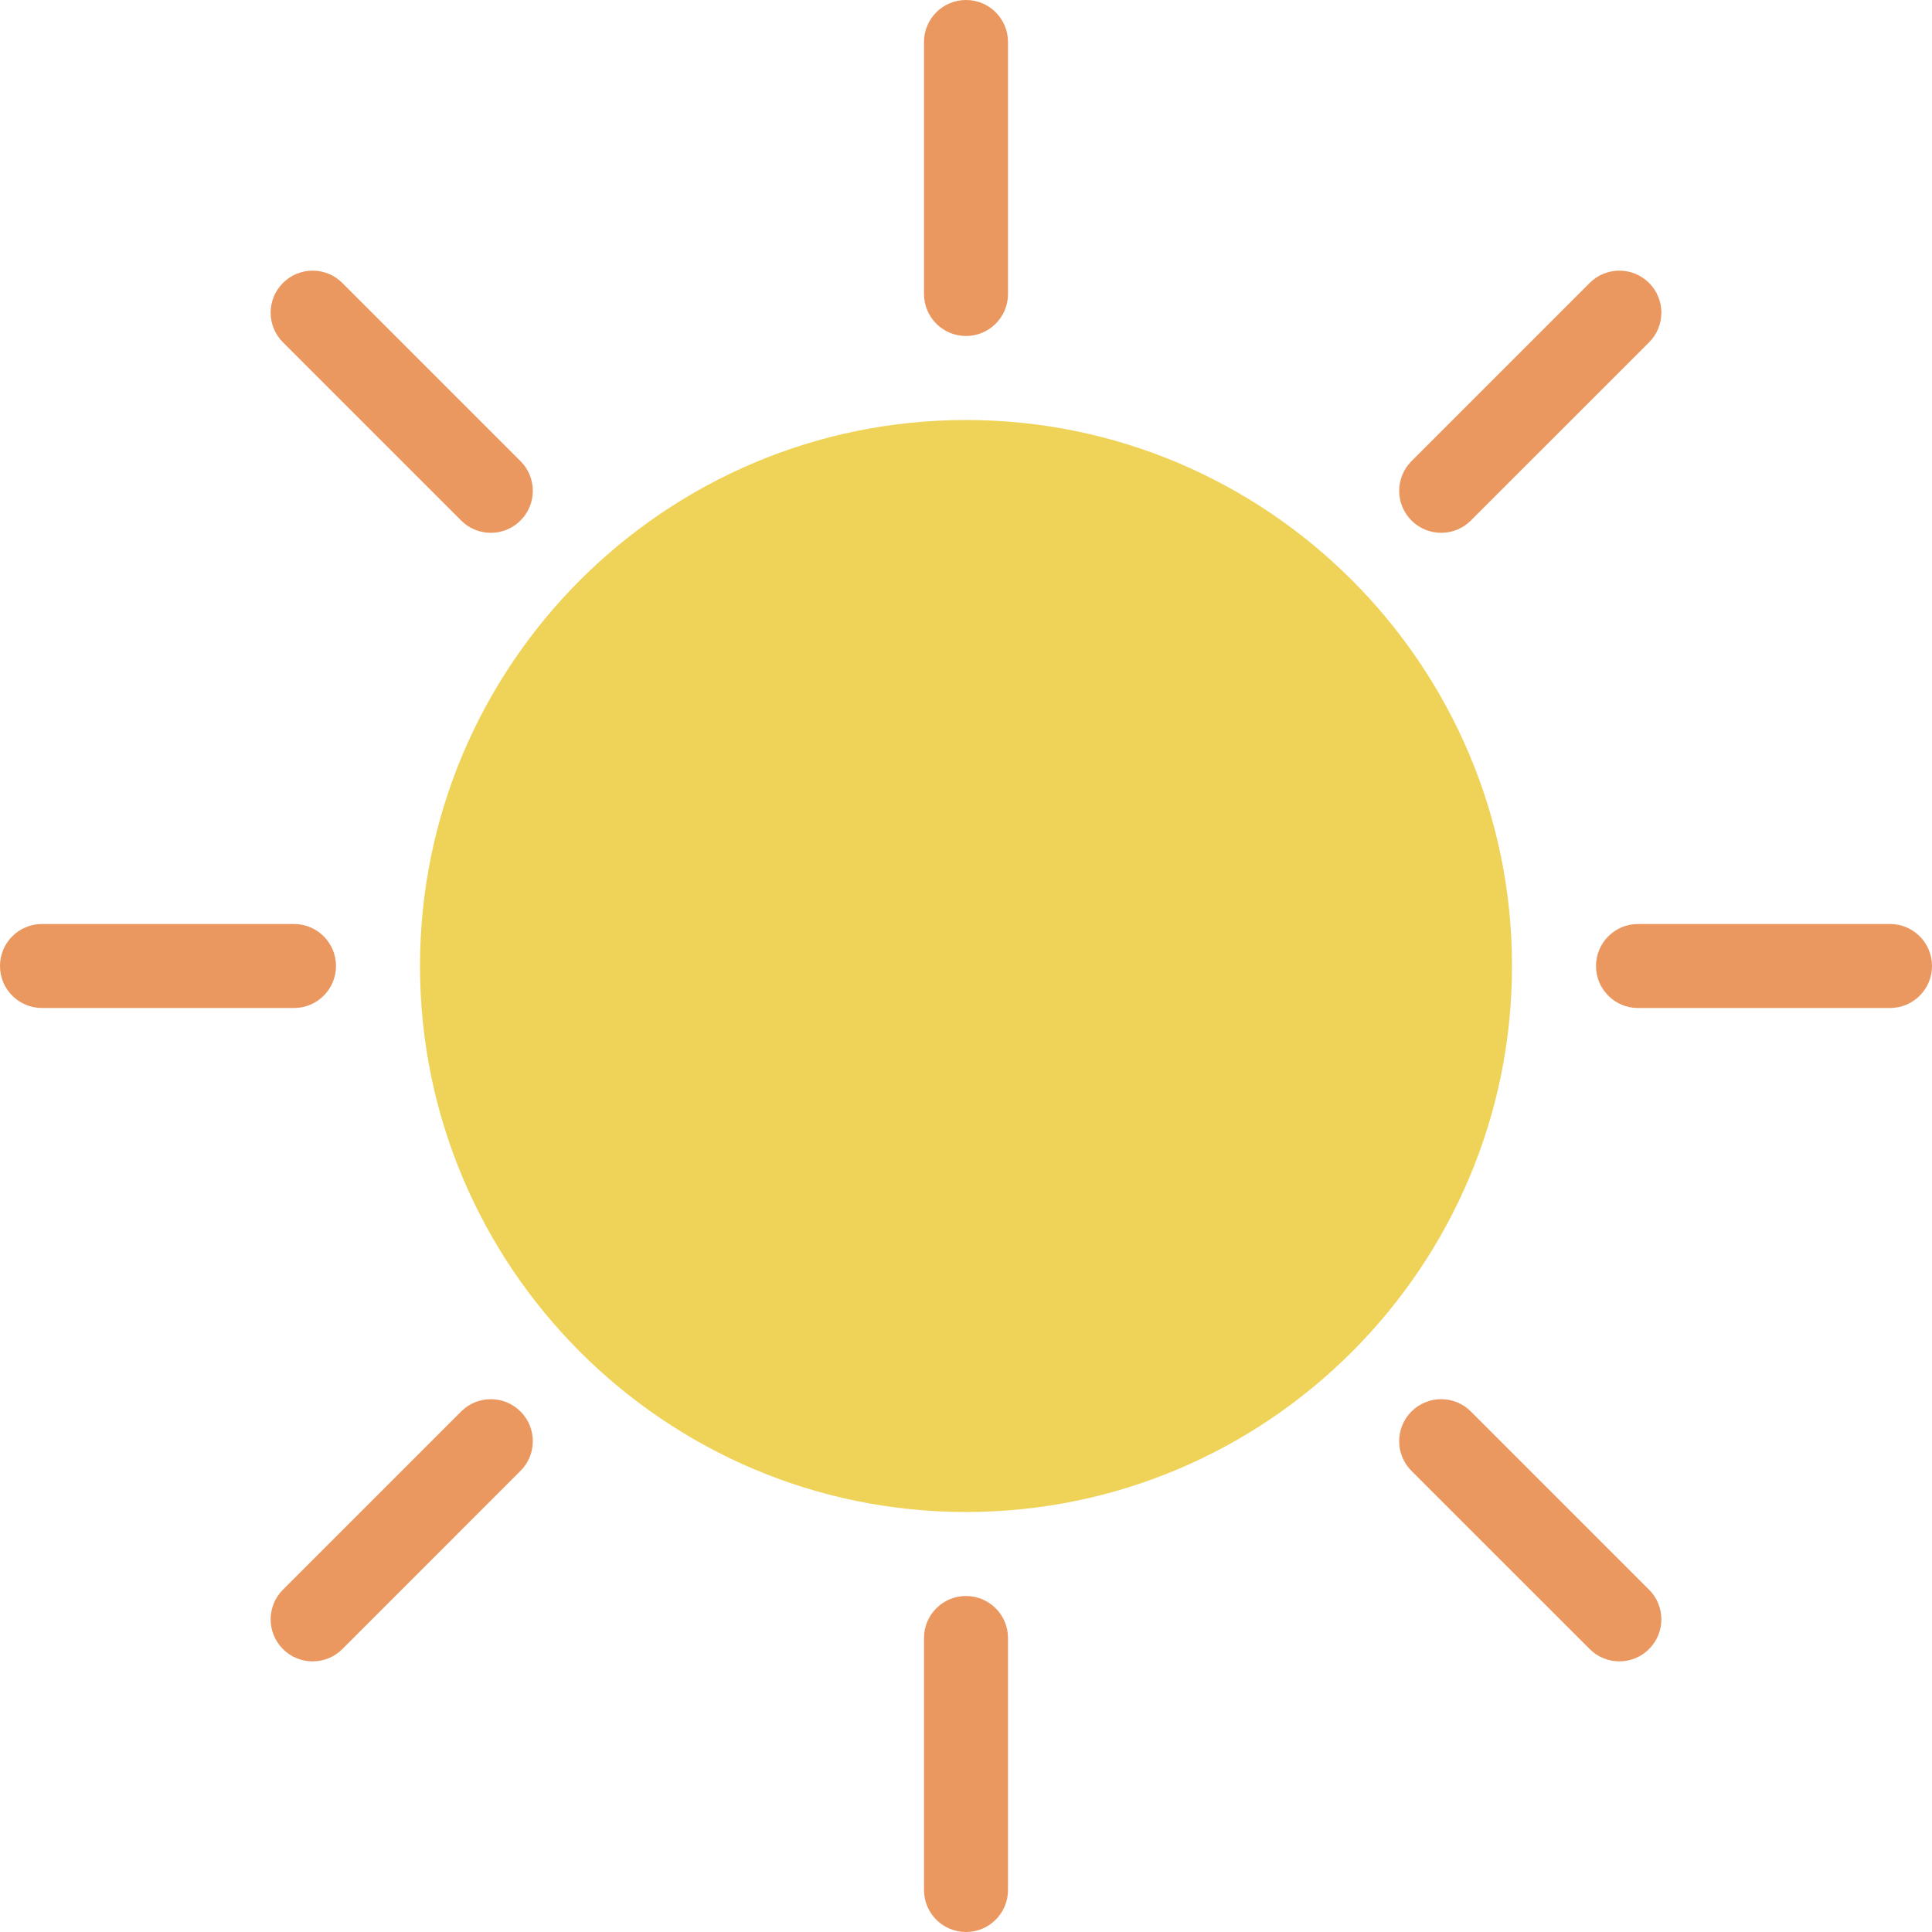 <svg id="lightMode" width="46" height="46" viewBox="0 0 46 46" fill="none" xmlns="http://www.w3.org/2000/svg">
<path d="M23 8C22.447 8 22 7.552 22 7V1C22 0.448 22.447 0 23 0C23.553 0 24 0.448 24 1V7C24 7.552 23.553 8 23 8Z" fill="#EA9860"/>
<path d="M12.393 12.393C12.003 12.784 11.37 12.784 10.979 12.393L6.737 8.151C6.346 7.76 6.346 7.127 6.737 6.737C7.127 6.346 7.76 6.346 8.151 6.737L12.393 10.979C12.784 11.37 12.784 12.003 12.393 12.393Z" fill="#EA9860"/>
<path d="M8 23C8 23.553 7.552 24 7 24H1C0.448 24 0 23.553 0 23C0 22.447 0.448 22 1 22H7C7.552 22 8 22.447 8 23Z" fill="#EA9860"/>
<path d="M12.393 33.607C12.784 33.997 12.784 34.63 12.393 35.021L8.151 39.264C7.76 39.654 7.127 39.654 6.737 39.264C6.346 38.873 6.346 38.24 6.737 37.849L10.979 33.607C11.37 33.216 12.003 33.216 12.393 33.607Z" fill="#EA9860"/>
<path d="M23 38C23.553 38 24 38.448 24 39V45C24 45.552 23.553 46 23 46C22.447 46 22 45.552 22 45V39C22 38.448 22.447 38 23 38Z" fill="#EA9860"/>
<path d="M33.606 33.607C33.997 33.216 34.63 33.216 35.021 33.607L39.263 37.849C39.654 38.24 39.654 38.873 39.263 39.263C38.873 39.654 38.24 39.654 37.849 39.263L33.606 35.021C33.216 34.63 33.216 33.997 33.606 33.607Z" fill="#EA9860"/>
<path d="M38 23C38 22.447 38.448 22 39 22H45C45.552 22 46 22.447 46 23C46 23.553 45.552 24 45 24H39C38.448 24 38 23.553 38 23Z" fill="#EA9860"/>
<path d="M33.607 12.393C33.216 12.003 33.216 11.37 33.607 10.979L37.849 6.737C38.24 6.346 38.873 6.346 39.264 6.737C39.654 7.127 39.654 7.76 39.264 8.151L35.021 12.393C34.63 12.784 33.998 12.784 33.607 12.393Z" fill="#EA9860"/>
<path d="M23 36C15.832 36 10 30.169 10 23C10 15.832 15.832 10 23 10C30.168 10 36 15.832 36 23C36 30.169 30.168 36 23 36Z" fill="#EFD358"/>
</svg>
